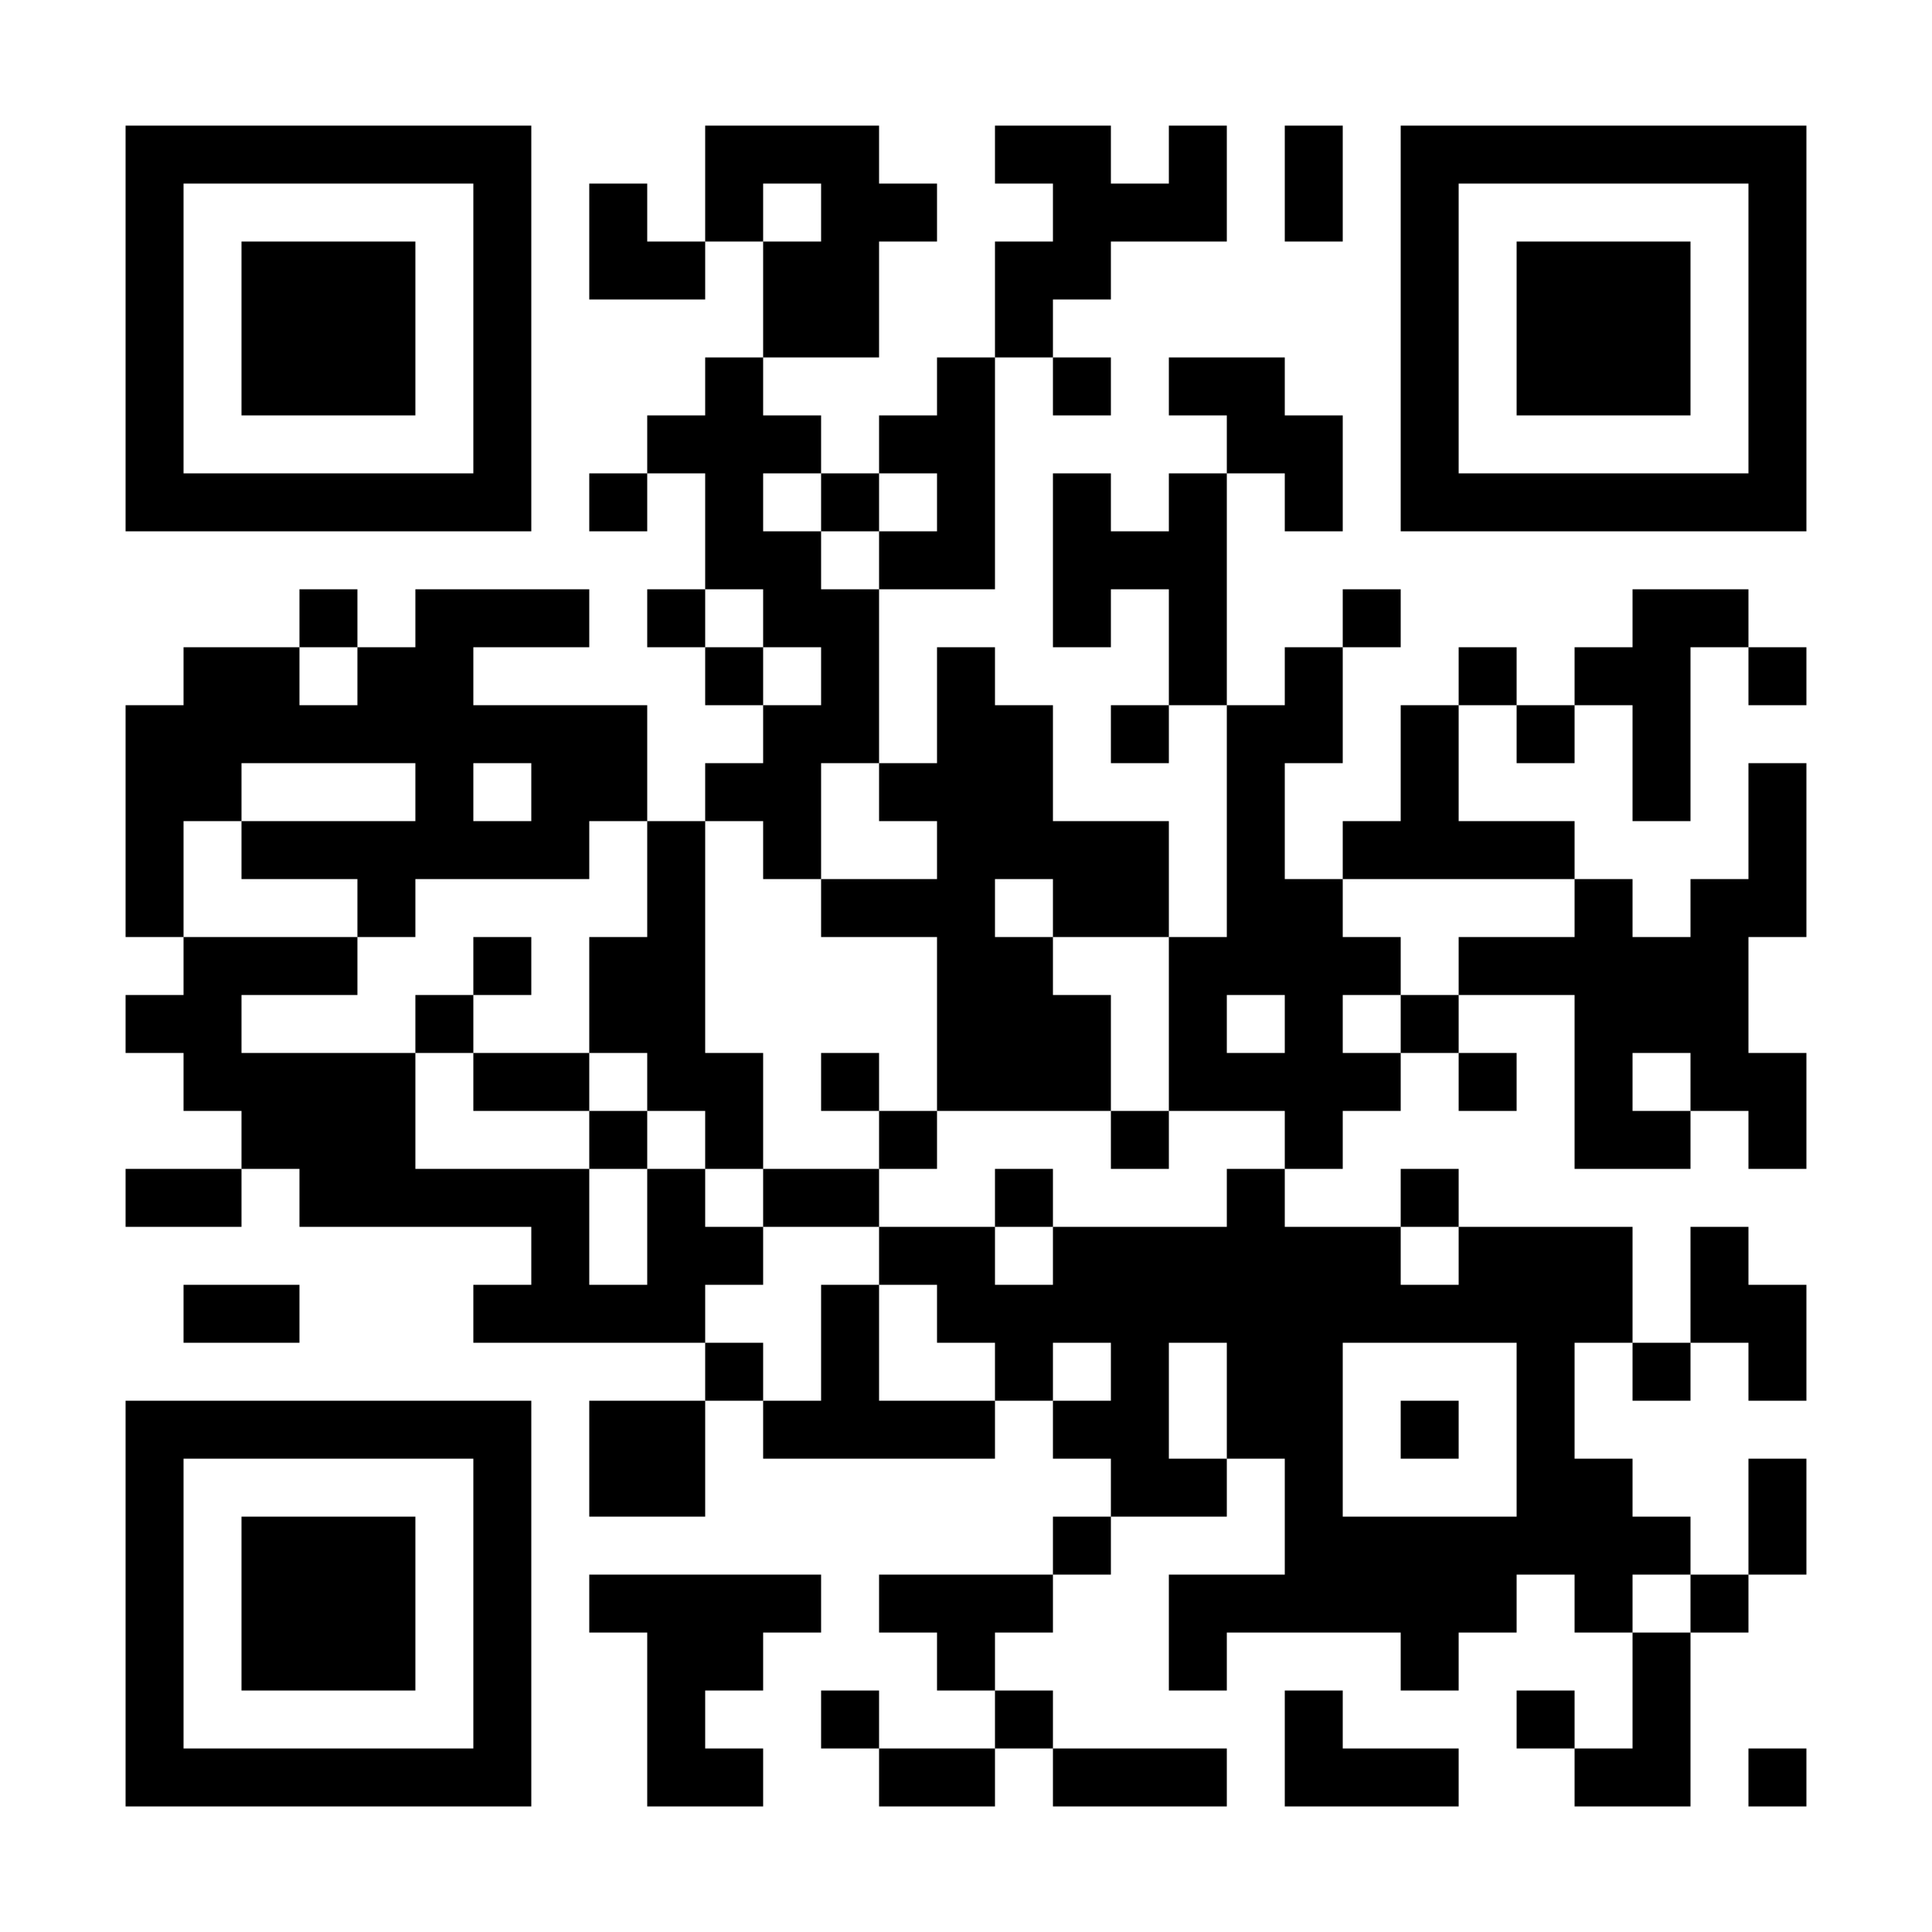 <?xml version="1.0" standalone="no"?>
<svg xmlns="http://www.w3.org/2000/svg" width="2000" height="2000"><rect width="100%" height="100%" fill="#808080" stroke="none"/><defs><clipPath id="clip-path-dot-color"><rect x="130" y="730" width="60" height="60" transform="rotate(0,160,760)"/><rect x="130" y="790" width="60" height="60" transform="rotate(0,160,820)"/><rect x="130" y="850" width="60" height="60" transform="rotate(0,160,880)"/><rect x="130" y="910" width="60" height="60" transform="rotate(0,160,940)"/><rect x="130" y="1030" width="60" height="60" transform="rotate(0,160,1060)"/><rect x="130" y="1210" width="60" height="60" transform="rotate(0,160,1240)"/><rect x="190" y="670" width="60" height="60" transform="rotate(0,220,700)"/><rect x="190" y="730" width="60" height="60" transform="rotate(0,220,760)"/><rect x="190" y="790" width="60" height="60" transform="rotate(0,220,820)"/><rect x="190" y="970" width="60" height="60" transform="rotate(0,220,1000)"/><rect x="190" y="1030" width="60" height="60" transform="rotate(0,220,1060)"/><rect x="190" y="1090" width="60" height="60" transform="rotate(0,220,1120)"/><rect x="190" y="1210" width="60" height="60" transform="rotate(0,220,1240)"/><rect x="190" y="1330" width="60" height="60" transform="rotate(0,220,1360)"/><rect x="250" y="670" width="60" height="60" transform="rotate(0,280,700)"/><rect x="250" y="730" width="60" height="60" transform="rotate(0,280,760)"/><rect x="250" y="850" width="60" height="60" transform="rotate(0,280,880)"/><rect x="250" y="970" width="60" height="60" transform="rotate(0,280,1000)"/><rect x="250" y="1090" width="60" height="60" transform="rotate(0,280,1120)"/><rect x="250" y="1150" width="60" height="60" transform="rotate(0,280,1180)"/><rect x="250" y="1330" width="60" height="60" transform="rotate(0,280,1360)"/><rect x="310" y="610" width="60" height="60" transform="rotate(0,340,640)"/><rect x="310" y="730" width="60" height="60" transform="rotate(0,340,760)"/><rect x="310" y="850" width="60" height="60" transform="rotate(0,340,880)"/><rect x="310" y="970" width="60" height="60" transform="rotate(0,340,1000)"/><rect x="310" y="1090" width="60" height="60" transform="rotate(0,340,1120)"/><rect x="310" y="1150" width="60" height="60" transform="rotate(0,340,1180)"/><rect x="310" y="1210" width="60" height="60" transform="rotate(0,340,1240)"/><rect x="370" y="670" width="60" height="60" transform="rotate(0,400,700)"/><rect x="370" y="730" width="60" height="60" transform="rotate(0,400,760)"/><rect x="370" y="850" width="60" height="60" transform="rotate(0,400,880)"/><rect x="370" y="910" width="60" height="60" transform="rotate(0,400,940)"/><rect x="370" y="1090" width="60" height="60" transform="rotate(0,400,1120)"/><rect x="370" y="1150" width="60" height="60" transform="rotate(0,400,1180)"/><rect x="370" y="1210" width="60" height="60" transform="rotate(0,400,1240)"/><rect x="430" y="610" width="60" height="60" transform="rotate(0,460,640)"/><rect x="430" y="670" width="60" height="60" transform="rotate(0,460,700)"/><rect x="430" y="730" width="60" height="60" transform="rotate(0,460,760)"/><rect x="430" y="790" width="60" height="60" transform="rotate(0,460,820)"/><rect x="430" y="850" width="60" height="60" transform="rotate(0,460,880)"/><rect x="430" y="1030" width="60" height="60" transform="rotate(0,460,1060)"/><rect x="430" y="1210" width="60" height="60" transform="rotate(0,460,1240)"/><rect x="490" y="610" width="60" height="60" transform="rotate(0,520,640)"/><rect x="490" y="730" width="60" height="60" transform="rotate(0,520,760)"/><rect x="490" y="850" width="60" height="60" transform="rotate(0,520,880)"/><rect x="490" y="970" width="60" height="60" transform="rotate(0,520,1000)"/><rect x="490" y="1090" width="60" height="60" transform="rotate(0,520,1120)"/><rect x="490" y="1210" width="60" height="60" transform="rotate(0,520,1240)"/><rect x="490" y="1330" width="60" height="60" transform="rotate(0,520,1360)"/><rect x="550" y="610" width="60" height="60" transform="rotate(0,580,640)"/><rect x="550" y="730" width="60" height="60" transform="rotate(0,580,760)"/><rect x="550" y="790" width="60" height="60" transform="rotate(0,580,820)"/><rect x="550" y="850" width="60" height="60" transform="rotate(0,580,880)"/><rect x="550" y="1090" width="60" height="60" transform="rotate(0,580,1120)"/><rect x="550" y="1210" width="60" height="60" transform="rotate(0,580,1240)"/><rect x="550" y="1270" width="60" height="60" transform="rotate(0,580,1300)"/><rect x="550" y="1330" width="60" height="60" transform="rotate(0,580,1360)"/><rect x="610" y="190" width="60" height="60" transform="rotate(0,640,220)"/><rect x="610" y="250" width="60" height="60" transform="rotate(0,640,280)"/><rect x="610" y="490" width="60" height="60" transform="rotate(0,640,520)"/><rect x="610" y="730" width="60" height="60" transform="rotate(0,640,760)"/><rect x="610" y="790" width="60" height="60" transform="rotate(0,640,820)"/><rect x="610" y="970" width="60" height="60" transform="rotate(0,640,1000)"/><rect x="610" y="1030" width="60" height="60" transform="rotate(0,640,1060)"/><rect x="610" y="1150" width="60" height="60" transform="rotate(0,640,1180)"/><rect x="610" y="1330" width="60" height="60" transform="rotate(0,640,1360)"/><rect x="610" y="1450" width="60" height="60" transform="rotate(0,640,1480)"/><rect x="610" y="1510" width="60" height="60" transform="rotate(0,640,1540)"/><rect x="610" y="1630" width="60" height="60" transform="rotate(0,640,1660)"/><rect x="670" y="250" width="60" height="60" transform="rotate(0,700,280)"/><rect x="670" y="430" width="60" height="60" transform="rotate(0,700,460)"/><rect x="670" y="610" width="60" height="60" transform="rotate(0,700,640)"/><rect x="670" y="850" width="60" height="60" transform="rotate(0,700,880)"/><rect x="670" y="910" width="60" height="60" transform="rotate(0,700,940)"/><rect x="670" y="970" width="60" height="60" transform="rotate(0,700,1000)"/><rect x="670" y="1030" width="60" height="60" transform="rotate(0,700,1060)"/><rect x="670" y="1090" width="60" height="60" transform="rotate(0,700,1120)"/><rect x="670" y="1210" width="60" height="60" transform="rotate(0,700,1240)"/><rect x="670" y="1270" width="60" height="60" transform="rotate(0,700,1300)"/><rect x="670" y="1330" width="60" height="60" transform="rotate(0,700,1360)"/><rect x="670" y="1450" width="60" height="60" transform="rotate(0,700,1480)"/><rect x="670" y="1510" width="60" height="60" transform="rotate(0,700,1540)"/><rect x="670" y="1630" width="60" height="60" transform="rotate(0,700,1660)"/><rect x="670" y="1690" width="60" height="60" transform="rotate(0,700,1720)"/><rect x="670" y="1750" width="60" height="60" transform="rotate(0,700,1780)"/><rect x="670" y="1810" width="60" height="60" transform="rotate(0,700,1840)"/><rect x="730" y="130" width="60" height="60" transform="rotate(0,760,160)"/><rect x="730" y="190" width="60" height="60" transform="rotate(0,760,220)"/><rect x="730" y="370" width="60" height="60" transform="rotate(0,760,400)"/><rect x="730" y="430" width="60" height="60" transform="rotate(0,760,460)"/><rect x="730" y="490" width="60" height="60" transform="rotate(0,760,520)"/><rect x="730" y="550" width="60" height="60" transform="rotate(0,760,580)"/><rect x="730" y="670" width="60" height="60" transform="rotate(0,760,700)"/><rect x="730" y="790" width="60" height="60" transform="rotate(0,760,820)"/><rect x="730" y="1090" width="60" height="60" transform="rotate(0,760,1120)"/><rect x="730" y="1150" width="60" height="60" transform="rotate(0,760,1180)"/><rect x="730" y="1270" width="60" height="60" transform="rotate(0,760,1300)"/><rect x="730" y="1390" width="60" height="60" transform="rotate(0,760,1420)"/><rect x="730" y="1630" width="60" height="60" transform="rotate(0,760,1660)"/><rect x="730" y="1690" width="60" height="60" transform="rotate(0,760,1720)"/><rect x="730" y="1810" width="60" height="60" transform="rotate(0,760,1840)"/><rect x="790" y="130" width="60" height="60" transform="rotate(0,820,160)"/><rect x="790" y="250" width="60" height="60" transform="rotate(0,820,280)"/><rect x="790" y="310" width="60" height="60" transform="rotate(0,820,340)"/><rect x="790" y="430" width="60" height="60" transform="rotate(0,820,460)"/><rect x="790" y="550" width="60" height="60" transform="rotate(0,820,580)"/><rect x="790" y="610" width="60" height="60" transform="rotate(0,820,640)"/><rect x="790" y="730" width="60" height="60" transform="rotate(0,820,760)"/><rect x="790" y="790" width="60" height="60" transform="rotate(0,820,820)"/><rect x="790" y="850" width="60" height="60" transform="rotate(0,820,880)"/><rect x="790" y="1210" width="60" height="60" transform="rotate(0,820,1240)"/><rect x="790" y="1450" width="60" height="60" transform="rotate(0,820,1480)"/><rect x="790" y="1630" width="60" height="60" transform="rotate(0,820,1660)"/><rect x="850" y="130" width="60" height="60" transform="rotate(0,880,160)"/><rect x="850" y="190" width="60" height="60" transform="rotate(0,880,220)"/><rect x="850" y="250" width="60" height="60" transform="rotate(0,880,280)"/><rect x="850" y="310" width="60" height="60" transform="rotate(0,880,340)"/><rect x="850" y="490" width="60" height="60" transform="rotate(0,880,520)"/><rect x="850" y="610" width="60" height="60" transform="rotate(0,880,640)"/><rect x="850" y="670" width="60" height="60" transform="rotate(0,880,700)"/><rect x="850" y="730" width="60" height="60" transform="rotate(0,880,760)"/><rect x="850" y="910" width="60" height="60" transform="rotate(0,880,940)"/><rect x="850" y="1090" width="60" height="60" transform="rotate(0,880,1120)"/><rect x="850" y="1210" width="60" height="60" transform="rotate(0,880,1240)"/><rect x="850" y="1330" width="60" height="60" transform="rotate(0,880,1360)"/><rect x="850" y="1390" width="60" height="60" transform="rotate(0,880,1420)"/><rect x="850" y="1450" width="60" height="60" transform="rotate(0,880,1480)"/><rect x="850" y="1750" width="60" height="60" transform="rotate(0,880,1780)"/><rect x="910" y="190" width="60" height="60" transform="rotate(0,940,220)"/><rect x="910" y="430" width="60" height="60" transform="rotate(0,940,460)"/><rect x="910" y="550" width="60" height="60" transform="rotate(0,940,580)"/><rect x="910" y="790" width="60" height="60" transform="rotate(0,940,820)"/><rect x="910" y="910" width="60" height="60" transform="rotate(0,940,940)"/><rect x="910" y="1150" width="60" height="60" transform="rotate(0,940,1180)"/><rect x="910" y="1270" width="60" height="60" transform="rotate(0,940,1300)"/><rect x="910" y="1450" width="60" height="60" transform="rotate(0,940,1480)"/><rect x="910" y="1630" width="60" height="60" transform="rotate(0,940,1660)"/><rect x="910" y="1810" width="60" height="60" transform="rotate(0,940,1840)"/><rect x="970" y="370" width="60" height="60" transform="rotate(0,1000,400)"/><rect x="970" y="430" width="60" height="60" transform="rotate(0,1000,460)"/><rect x="970" y="490" width="60" height="60" transform="rotate(0,1000,520)"/><rect x="970" y="550" width="60" height="60" transform="rotate(0,1000,580)"/><rect x="970" y="670" width="60" height="60" transform="rotate(0,1000,700)"/><rect x="970" y="730" width="60" height="60" transform="rotate(0,1000,760)"/><rect x="970" y="790" width="60" height="60" transform="rotate(0,1000,820)"/><rect x="970" y="850" width="60" height="60" transform="rotate(0,1000,880)"/><rect x="970" y="910" width="60" height="60" transform="rotate(0,1000,940)"/><rect x="970" y="970" width="60" height="60" transform="rotate(0,1000,1000)"/><rect x="970" y="1030" width="60" height="60" transform="rotate(0,1000,1060)"/><rect x="970" y="1090" width="60" height="60" transform="rotate(0,1000,1120)"/><rect x="970" y="1270" width="60" height="60" transform="rotate(0,1000,1300)"/><rect x="970" y="1330" width="60" height="60" transform="rotate(0,1000,1360)"/><rect x="970" y="1450" width="60" height="60" transform="rotate(0,1000,1480)"/><rect x="970" y="1630" width="60" height="60" transform="rotate(0,1000,1660)"/><rect x="970" y="1690" width="60" height="60" transform="rotate(0,1000,1720)"/><rect x="970" y="1810" width="60" height="60" transform="rotate(0,1000,1840)"/><rect x="1030" y="130" width="60" height="60" transform="rotate(0,1060,160)"/><rect x="1030" y="250" width="60" height="60" transform="rotate(0,1060,280)"/><rect x="1030" y="310" width="60" height="60" transform="rotate(0,1060,340)"/><rect x="1030" y="730" width="60" height="60" transform="rotate(0,1060,760)"/><rect x="1030" y="790" width="60" height="60" transform="rotate(0,1060,820)"/><rect x="1030" y="850" width="60" height="60" transform="rotate(0,1060,880)"/><rect x="1030" y="970" width="60" height="60" transform="rotate(0,1060,1000)"/><rect x="1030" y="1030" width="60" height="60" transform="rotate(0,1060,1060)"/><rect x="1030" y="1090" width="60" height="60" transform="rotate(0,1060,1120)"/><rect x="1030" y="1210" width="60" height="60" transform="rotate(0,1060,1240)"/><rect x="1030" y="1330" width="60" height="60" transform="rotate(0,1060,1360)"/><rect x="1030" y="1390" width="60" height="60" transform="rotate(0,1060,1420)"/><rect x="1030" y="1630" width="60" height="60" transform="rotate(0,1060,1660)"/><rect x="1030" y="1750" width="60" height="60" transform="rotate(0,1060,1780)"/><rect x="1090" y="130" width="60" height="60" transform="rotate(0,1120,160)"/><rect x="1090" y="190" width="60" height="60" transform="rotate(0,1120,220)"/><rect x="1090" y="250" width="60" height="60" transform="rotate(0,1120,280)"/><rect x="1090" y="370" width="60" height="60" transform="rotate(0,1120,400)"/><rect x="1090" y="490" width="60" height="60" transform="rotate(0,1120,520)"/><rect x="1090" y="550" width="60" height="60" transform="rotate(0,1120,580)"/><rect x="1090" y="610" width="60" height="60" transform="rotate(0,1120,640)"/><rect x="1090" y="850" width="60" height="60" transform="rotate(0,1120,880)"/><rect x="1090" y="910" width="60" height="60" transform="rotate(0,1120,940)"/><rect x="1090" y="1030" width="60" height="60" transform="rotate(0,1120,1060)"/><rect x="1090" y="1090" width="60" height="60" transform="rotate(0,1120,1120)"/><rect x="1090" y="1270" width="60" height="60" transform="rotate(0,1120,1300)"/><rect x="1090" y="1330" width="60" height="60" transform="rotate(0,1120,1360)"/><rect x="1090" y="1450" width="60" height="60" transform="rotate(0,1120,1480)"/><rect x="1090" y="1570" width="60" height="60" transform="rotate(0,1120,1600)"/><rect x="1090" y="1810" width="60" height="60" transform="rotate(0,1120,1840)"/><rect x="1150" y="190" width="60" height="60" transform="rotate(0,1180,220)"/><rect x="1150" y="550" width="60" height="60" transform="rotate(0,1180,580)"/><rect x="1150" y="730" width="60" height="60" transform="rotate(0,1180,760)"/><rect x="1150" y="850" width="60" height="60" transform="rotate(0,1180,880)"/><rect x="1150" y="910" width="60" height="60" transform="rotate(0,1180,940)"/><rect x="1150" y="1150" width="60" height="60" transform="rotate(0,1180,1180)"/><rect x="1150" y="1270" width="60" height="60" transform="rotate(0,1180,1300)"/><rect x="1150" y="1330" width="60" height="60" transform="rotate(0,1180,1360)"/><rect x="1150" y="1390" width="60" height="60" transform="rotate(0,1180,1420)"/><rect x="1150" y="1450" width="60" height="60" transform="rotate(0,1180,1480)"/><rect x="1150" y="1510" width="60" height="60" transform="rotate(0,1180,1540)"/><rect x="1150" y="1810" width="60" height="60" transform="rotate(0,1180,1840)"/><rect x="1210" y="130" width="60" height="60" transform="rotate(0,1240,160)"/><rect x="1210" y="190" width="60" height="60" transform="rotate(0,1240,220)"/><rect x="1210" y="370" width="60" height="60" transform="rotate(0,1240,400)"/><rect x="1210" y="490" width="60" height="60" transform="rotate(0,1240,520)"/><rect x="1210" y="550" width="60" height="60" transform="rotate(0,1240,580)"/><rect x="1210" y="610" width="60" height="60" transform="rotate(0,1240,640)"/><rect x="1210" y="670" width="60" height="60" transform="rotate(0,1240,700)"/><rect x="1210" y="970" width="60" height="60" transform="rotate(0,1240,1000)"/><rect x="1210" y="1030" width="60" height="60" transform="rotate(0,1240,1060)"/><rect x="1210" y="1090" width="60" height="60" transform="rotate(0,1240,1120)"/><rect x="1210" y="1270" width="60" height="60" transform="rotate(0,1240,1300)"/><rect x="1210" y="1330" width="60" height="60" transform="rotate(0,1240,1360)"/><rect x="1210" y="1510" width="60" height="60" transform="rotate(0,1240,1540)"/><rect x="1210" y="1630" width="60" height="60" transform="rotate(0,1240,1660)"/><rect x="1210" y="1690" width="60" height="60" transform="rotate(0,1240,1720)"/><rect x="1210" y="1810" width="60" height="60" transform="rotate(0,1240,1840)"/><rect x="1270" y="370" width="60" height="60" transform="rotate(0,1300,400)"/><rect x="1270" y="430" width="60" height="60" transform="rotate(0,1300,460)"/><rect x="1270" y="730" width="60" height="60" transform="rotate(0,1300,760)"/><rect x="1270" y="790" width="60" height="60" transform="rotate(0,1300,820)"/><rect x="1270" y="850" width="60" height="60" transform="rotate(0,1300,880)"/><rect x="1270" y="910" width="60" height="60" transform="rotate(0,1300,940)"/><rect x="1270" y="970" width="60" height="60" transform="rotate(0,1300,1000)"/><rect x="1270" y="1090" width="60" height="60" transform="rotate(0,1300,1120)"/><rect x="1270" y="1210" width="60" height="60" transform="rotate(0,1300,1240)"/><rect x="1270" y="1270" width="60" height="60" transform="rotate(0,1300,1300)"/><rect x="1270" y="1330" width="60" height="60" transform="rotate(0,1300,1360)"/><rect x="1270" y="1390" width="60" height="60" transform="rotate(0,1300,1420)"/><rect x="1270" y="1450" width="60" height="60" transform="rotate(0,1300,1480)"/><rect x="1270" y="1630" width="60" height="60" transform="rotate(0,1300,1660)"/><rect x="1330" y="130" width="60" height="60" transform="rotate(0,1360,160)"/><rect x="1330" y="190" width="60" height="60" transform="rotate(0,1360,220)"/><rect x="1330" y="430" width="60" height="60" transform="rotate(0,1360,460)"/><rect x="1330" y="490" width="60" height="60" transform="rotate(0,1360,520)"/><rect x="1330" y="670" width="60" height="60" transform="rotate(0,1360,700)"/><rect x="1330" y="730" width="60" height="60" transform="rotate(0,1360,760)"/><rect x="1330" y="910" width="60" height="60" transform="rotate(0,1360,940)"/><rect x="1330" y="970" width="60" height="60" transform="rotate(0,1360,1000)"/><rect x="1330" y="1030" width="60" height="60" transform="rotate(0,1360,1060)"/><rect x="1330" y="1090" width="60" height="60" transform="rotate(0,1360,1120)"/><rect x="1330" y="1150" width="60" height="60" transform="rotate(0,1360,1180)"/><rect x="1330" y="1270" width="60" height="60" transform="rotate(0,1360,1300)"/><rect x="1330" y="1330" width="60" height="60" transform="rotate(0,1360,1360)"/><rect x="1330" y="1390" width="60" height="60" transform="rotate(0,1360,1420)"/><rect x="1330" y="1450" width="60" height="60" transform="rotate(0,1360,1480)"/><rect x="1330" y="1510" width="60" height="60" transform="rotate(0,1360,1540)"/><rect x="1330" y="1570" width="60" height="60" transform="rotate(0,1360,1600)"/><rect x="1330" y="1630" width="60" height="60" transform="rotate(0,1360,1660)"/><rect x="1330" y="1750" width="60" height="60" transform="rotate(0,1360,1780)"/><rect x="1330" y="1810" width="60" height="60" transform="rotate(0,1360,1840)"/><rect x="1390" y="610" width="60" height="60" transform="rotate(0,1420,640)"/><rect x="1390" y="850" width="60" height="60" transform="rotate(0,1420,880)"/><rect x="1390" y="970" width="60" height="60" transform="rotate(0,1420,1000)"/><rect x="1390" y="1090" width="60" height="60" transform="rotate(0,1420,1120)"/><rect x="1390" y="1270" width="60" height="60" transform="rotate(0,1420,1300)"/><rect x="1390" y="1330" width="60" height="60" transform="rotate(0,1420,1360)"/><rect x="1390" y="1570" width="60" height="60" transform="rotate(0,1420,1600)"/><rect x="1390" y="1630" width="60" height="60" transform="rotate(0,1420,1660)"/><rect x="1390" y="1810" width="60" height="60" transform="rotate(0,1420,1840)"/><rect x="1450" y="730" width="60" height="60" transform="rotate(0,1480,760)"/><rect x="1450" y="790" width="60" height="60" transform="rotate(0,1480,820)"/><rect x="1450" y="850" width="60" height="60" transform="rotate(0,1480,880)"/><rect x="1450" y="1030" width="60" height="60" transform="rotate(0,1480,1060)"/><rect x="1450" y="1210" width="60" height="60" transform="rotate(0,1480,1240)"/><rect x="1450" y="1330" width="60" height="60" transform="rotate(0,1480,1360)"/><rect x="1450" y="1450" width="60" height="60" transform="rotate(0,1480,1480)"/><rect x="1450" y="1570" width="60" height="60" transform="rotate(0,1480,1600)"/><rect x="1450" y="1630" width="60" height="60" transform="rotate(0,1480,1660)"/><rect x="1450" y="1690" width="60" height="60" transform="rotate(0,1480,1720)"/><rect x="1450" y="1810" width="60" height="60" transform="rotate(0,1480,1840)"/><rect x="1510" y="670" width="60" height="60" transform="rotate(0,1540,700)"/><rect x="1510" y="850" width="60" height="60" transform="rotate(0,1540,880)"/><rect x="1510" y="970" width="60" height="60" transform="rotate(0,1540,1000)"/><rect x="1510" y="1090" width="60" height="60" transform="rotate(0,1540,1120)"/><rect x="1510" y="1270" width="60" height="60" transform="rotate(0,1540,1300)"/><rect x="1510" y="1330" width="60" height="60" transform="rotate(0,1540,1360)"/><rect x="1510" y="1570" width="60" height="60" transform="rotate(0,1540,1600)"/><rect x="1510" y="1630" width="60" height="60" transform="rotate(0,1540,1660)"/><rect x="1570" y="730" width="60" height="60" transform="rotate(0,1600,760)"/><rect x="1570" y="850" width="60" height="60" transform="rotate(0,1600,880)"/><rect x="1570" y="970" width="60" height="60" transform="rotate(0,1600,1000)"/><rect x="1570" y="1270" width="60" height="60" transform="rotate(0,1600,1300)"/><rect x="1570" y="1330" width="60" height="60" transform="rotate(0,1600,1360)"/><rect x="1570" y="1390" width="60" height="60" transform="rotate(0,1600,1420)"/><rect x="1570" y="1450" width="60" height="60" transform="rotate(0,1600,1480)"/><rect x="1570" y="1510" width="60" height="60" transform="rotate(0,1600,1540)"/><rect x="1570" y="1570" width="60" height="60" transform="rotate(0,1600,1600)"/><rect x="1570" y="1750" width="60" height="60" transform="rotate(0,1600,1780)"/><rect x="1630" y="670" width="60" height="60" transform="rotate(0,1660,700)"/><rect x="1630" y="910" width="60" height="60" transform="rotate(0,1660,940)"/><rect x="1630" y="970" width="60" height="60" transform="rotate(0,1660,1000)"/><rect x="1630" y="1030" width="60" height="60" transform="rotate(0,1660,1060)"/><rect x="1630" y="1090" width="60" height="60" transform="rotate(0,1660,1120)"/><rect x="1630" y="1150" width="60" height="60" transform="rotate(0,1660,1180)"/><rect x="1630" y="1270" width="60" height="60" transform="rotate(0,1660,1300)"/><rect x="1630" y="1330" width="60" height="60" transform="rotate(0,1660,1360)"/><rect x="1630" y="1510" width="60" height="60" transform="rotate(0,1660,1540)"/><rect x="1630" y="1570" width="60" height="60" transform="rotate(0,1660,1600)"/><rect x="1630" y="1630" width="60" height="60" transform="rotate(0,1660,1660)"/><rect x="1630" y="1810" width="60" height="60" transform="rotate(0,1660,1840)"/><rect x="1690" y="610" width="60" height="60" transform="rotate(0,1720,640)"/><rect x="1690" y="670" width="60" height="60" transform="rotate(0,1720,700)"/><rect x="1690" y="730" width="60" height="60" transform="rotate(0,1720,760)"/><rect x="1690" y="790" width="60" height="60" transform="rotate(0,1720,820)"/><rect x="1690" y="970" width="60" height="60" transform="rotate(0,1720,1000)"/><rect x="1690" y="1030" width="60" height="60" transform="rotate(0,1720,1060)"/><rect x="1690" y="1150" width="60" height="60" transform="rotate(0,1720,1180)"/><rect x="1690" y="1390" width="60" height="60" transform="rotate(0,1720,1420)"/><rect x="1690" y="1570" width="60" height="60" transform="rotate(0,1720,1600)"/><rect x="1690" y="1690" width="60" height="60" transform="rotate(0,1720,1720)"/><rect x="1690" y="1750" width="60" height="60" transform="rotate(0,1720,1780)"/><rect x="1690" y="1810" width="60" height="60" transform="rotate(0,1720,1840)"/><rect x="1750" y="610" width="60" height="60" transform="rotate(0,1780,640)"/><rect x="1750" y="910" width="60" height="60" transform="rotate(0,1780,940)"/><rect x="1750" y="970" width="60" height="60" transform="rotate(0,1780,1000)"/><rect x="1750" y="1030" width="60" height="60" transform="rotate(0,1780,1060)"/><rect x="1750" y="1090" width="60" height="60" transform="rotate(0,1780,1120)"/><rect x="1750" y="1270" width="60" height="60" transform="rotate(0,1780,1300)"/><rect x="1750" y="1330" width="60" height="60" transform="rotate(0,1780,1360)"/><rect x="1750" y="1630" width="60" height="60" transform="rotate(0,1780,1660)"/><rect x="1810" y="670" width="60" height="60" transform="rotate(0,1840,700)"/><rect x="1810" y="790" width="60" height="60" transform="rotate(0,1840,820)"/><rect x="1810" y="850" width="60" height="60" transform="rotate(0,1840,880)"/><rect x="1810" y="910" width="60" height="60" transform="rotate(0,1840,940)"/><rect x="1810" y="1090" width="60" height="60" transform="rotate(0,1840,1120)"/><rect x="1810" y="1150" width="60" height="60" transform="rotate(0,1840,1180)"/><rect x="1810" y="1330" width="60" height="60" transform="rotate(0,1840,1360)"/><rect x="1810" y="1390" width="60" height="60" transform="rotate(0,1840,1420)"/><rect x="1810" y="1510" width="60" height="60" transform="rotate(0,1840,1540)"/><rect x="1810" y="1570" width="60" height="60" transform="rotate(0,1840,1600)"/><rect x="1810" y="1810" width="60" height="60" transform="rotate(0,1840,1840)"/></clipPath><clipPath id="clip-path-corners-square-color-0-0"><path clip-rule="evenodd" d="M 130 130v 420h 420v -420zM 190 190h 300v 300h -300z" transform="rotate(0,340,340)"/></clipPath><clipPath id="clip-path-corners-dot-color-0-0"><rect x="250" y="250" width="180" height="180" transform="rotate(0,340,340)"/></clipPath><clipPath id="clip-path-corners-square-color-1-0"><path clip-rule="evenodd" d="M 1450 130v 420h 420v -420zM 1510 190h 300v 300h -300z" transform="rotate(90,1660,340)"/></clipPath><clipPath id="clip-path-corners-dot-color-1-0"><rect x="1570" y="250" width="180" height="180" transform="rotate(90,1660,340)"/></clipPath><clipPath id="clip-path-corners-square-color-0-1"><path clip-rule="evenodd" d="M 130 1450v 420h 420v -420zM 190 1510h 300v 300h -300z" transform="rotate(-90,340,1660)"/></clipPath><clipPath id="clip-path-corners-dot-color-0-1"><rect x="250" y="1570" width="180" height="180" transform="rotate(-90,340,1660)"/></clipPath></defs><rect x="0" y="0" height="2000" width="2000" clip-path="url('#clip-path-background-color')" fill="#ffffff"/><rect x="130" y="130" height="1740" width="1740" clip-path="url('#clip-path-dot-color')" fill="#000000"/><rect x="130" y="130" height="420" width="420" clip-path="url('#clip-path-corners-square-color-0-0')" fill="#000000"/><rect x="250" y="250" height="180" width="180" clip-path="url('#clip-path-corners-dot-color-0-0')" fill="#000000"/><rect x="1450" y="130" height="420" width="420" clip-path="url('#clip-path-corners-square-color-1-0')" fill="#000000"/><rect x="1570" y="250" height="180" width="180" clip-path="url('#clip-path-corners-dot-color-1-0')" fill="#000000"/><rect x="130" y="1450" height="420" width="420" clip-path="url('#clip-path-corners-square-color-0-1')" fill="#000000"/><rect x="250" y="1570" height="180" width="180" clip-path="url('#clip-path-corners-dot-color-0-1')" fill="#000000"/></svg>
